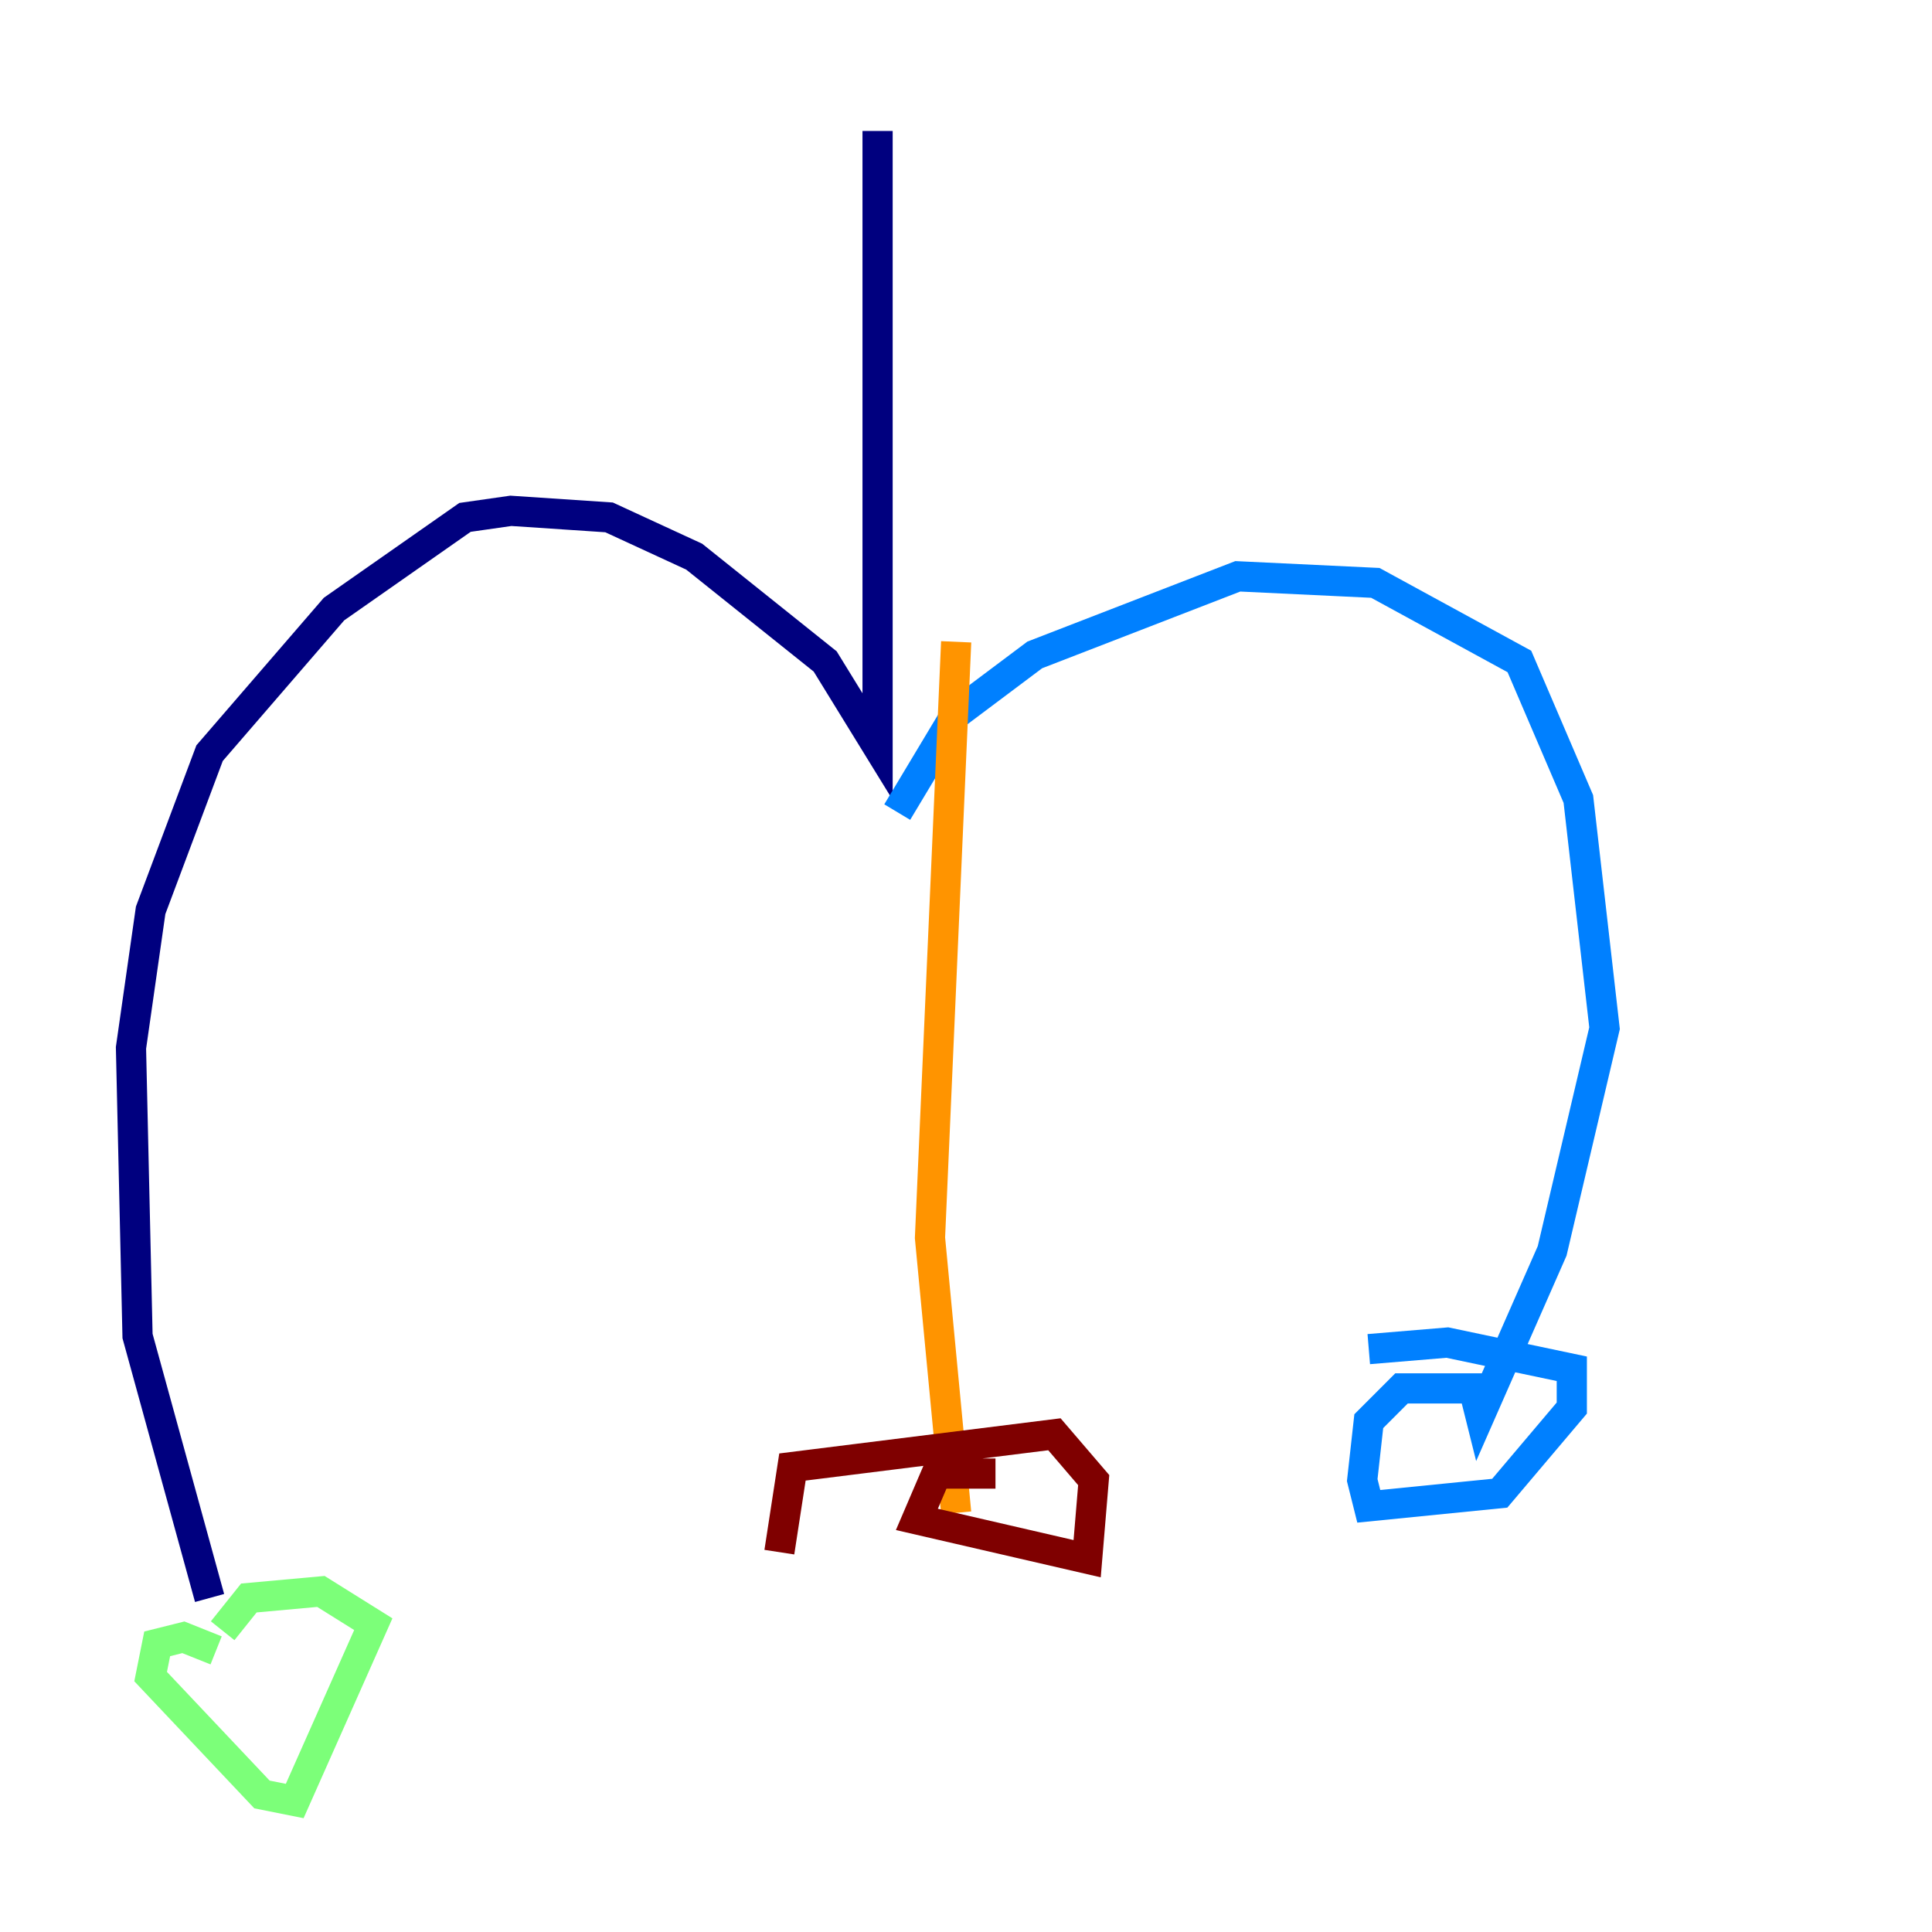 <?xml version="1.0" encoding="utf-8" ?>
<svg baseProfile="tiny" height="128" version="1.2" viewBox="0,0,128,128" width="128" xmlns="http://www.w3.org/2000/svg" xmlns:ev="http://www.w3.org/2001/xml-events" xmlns:xlink="http://www.w3.org/1999/xlink"><defs /><polyline fill="none" points="58.142,8.678 58.142,49.464 54.671,43.824 45.993,36.881 40.352,34.278 33.844,33.844 30.807,34.278 22.129,40.352 13.885,49.898 9.98,60.312 8.678,69.424 9.112,88.515 13.885,105.871" stroke="#00007f" stroke-width="2" /><polyline fill="none" points="59.444,53.803 63.349,47.295 68.556,43.39 82.007,38.183 91.119,38.617 100.664,43.824 104.57,52.936 106.305,68.122 102.834,82.875 98.061,93.722 97.627,91.986 92.854,91.986 90.685,94.156 90.251,98.061 90.685,99.797 99.363,98.929 104.136,93.288 104.136,90.685 95.891,88.949 90.685,89.383" stroke="#0080ff" stroke-width="2" /><polyline fill="none" points="14.319,109.342 12.149,108.475 10.414,108.909 9.98,111.078 17.356,118.888 19.525,119.322 24.732,107.607 21.261,105.437 16.488,105.871 14.752,108.041" stroke="#7cff79" stroke-width="2" /><polyline fill="none" points="63.349,42.522 61.614,82.007 63.349,100.231" stroke="#ff9400" stroke-width="2" /><polyline fill="none" points="65.953,97.627 62.047,97.627 60.746,100.664 72.027,103.268 72.461,98.061 69.858,95.024 52.502,97.193 51.634,102.834" stroke="#7f0000" stroke-width="2" /></svg>